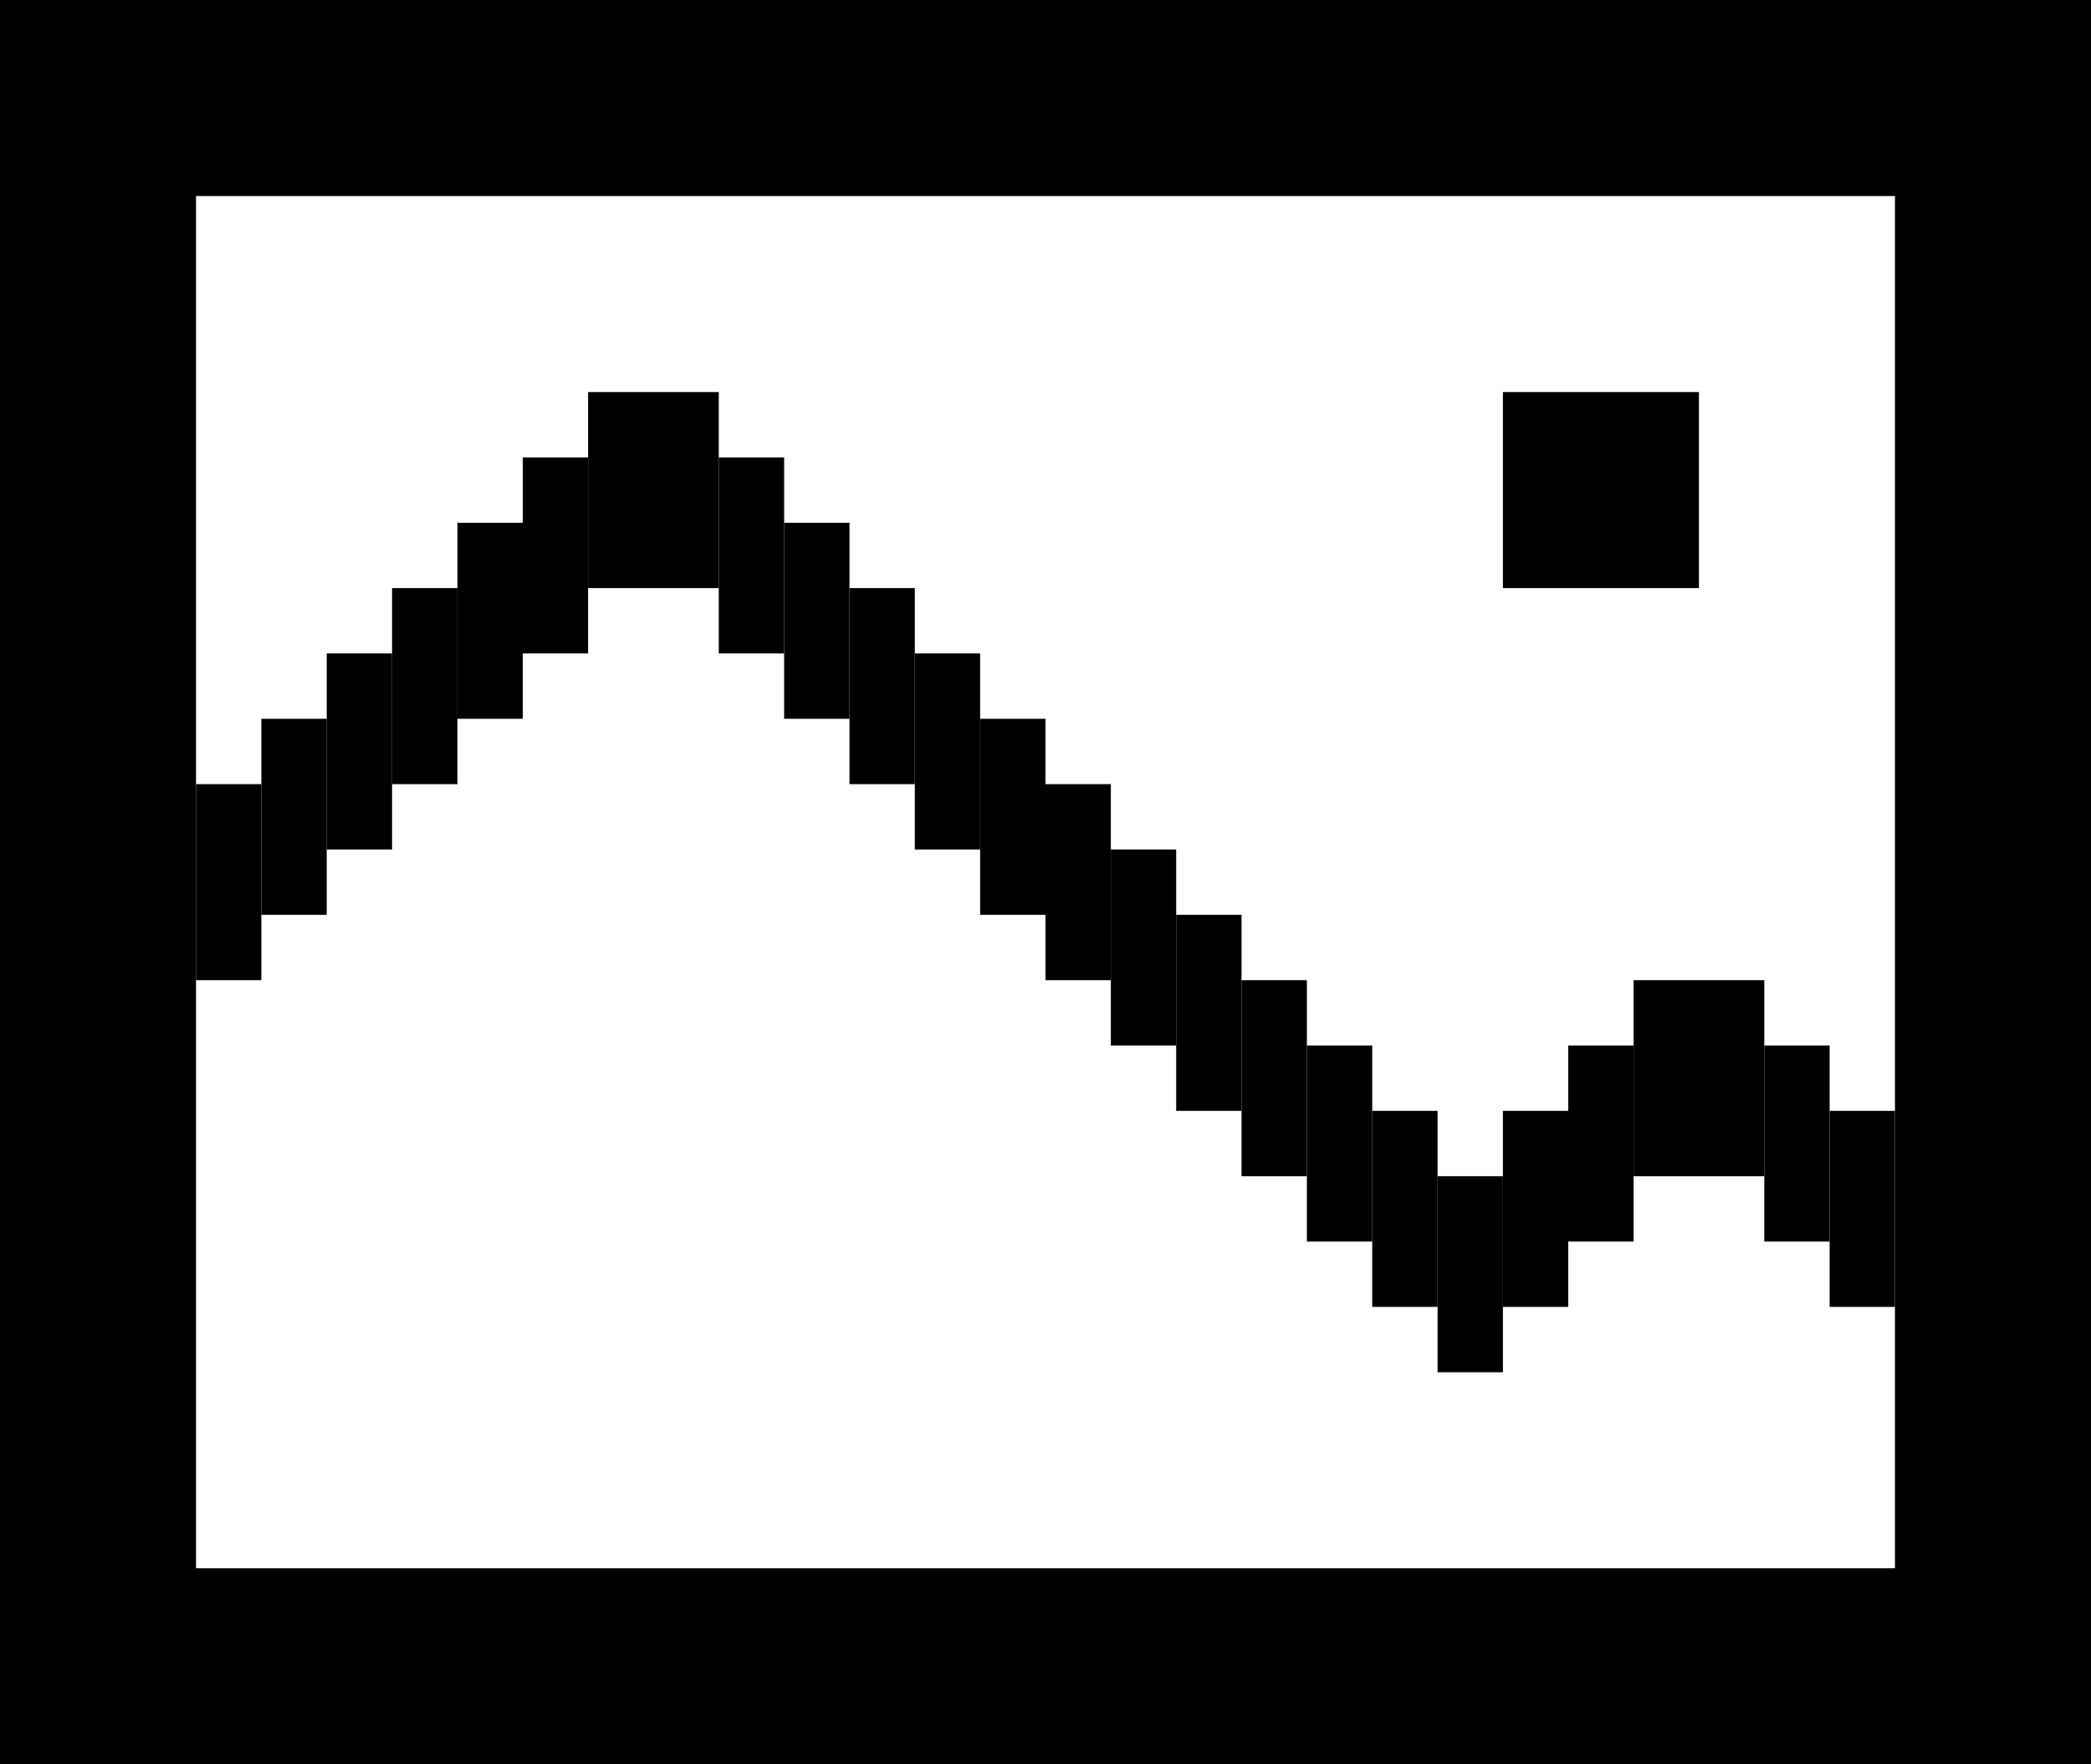<?xml version="1.0" encoding="utf-8"?>
<!-- Generator: Adobe Illustrator 18.1.1, SVG Export Plug-In . SVG Version: 6.00 Build 0)  -->
<svg version="1.1" id="Layer_2" xmlns="http://www.w3.org/2000/svg" xmlns:xlink="http://www.w3.org/1999/xlink" x="0px" y="0px"
	 width="32px" height="27px" viewBox="0 0 32 27" enable-background="new 0 0 32 27" xml:space="preserve">
<g>
	<rect width="32" height="3"/>
	<rect x="29" width="3" height="27"/>
	<rect y="24" width="32" height="3"/>
	<rect width="3" height="27"/>
	<rect x="23" y="6" width="3" height="3"/>
	<rect x="3" y="12" width="1" height="3"/>
	<rect x="4" y="11" width="1" height="3"/>
	<rect x="5" y="10" width="1" height="3"/>
	<rect x="6" y="9" width="1" height="3"/>
	<rect x="7" y="8" width="1" height="3"/>
	<rect x="8" y="7" width="1" height="3"/>
	<rect x="9" y="6" width="2" height="3"/>
	<rect x="11" y="7" width="1" height="3"/>
	<rect x="12" y="8" width="1" height="3"/>
	<rect x="13" y="9" width="1" height="3"/>
	<rect x="14" y="10" width="1" height="3"/>
	<rect x="15" y="11" width="1" height="3"/>
	<rect x="16" y="12" width="1" height="3"/>
	<rect x="17" y="13" width="1" height="3"/>
	<rect x="18" y="14" width="1" height="3"/>
	<rect x="19" y="15" width="1" height="3"/>
	<rect x="20" y="16" width="1" height="3"/>
	<rect x="21" y="17" width="1" height="3"/>
	<rect x="22" y="18" width="1" height="3"/>
	<rect x="23" y="17" width="1" height="3"/>
	<rect x="24" y="16" width="1" height="3"/>
	<rect x="25" y="15" width="2" height="3"/>
	<rect x="27" y="16" width="1" height="3"/>
	<rect x="28" y="17" width="1" height="3"/>
</g>
<g>
</g>
<g>
</g>
<g>
</g>
<g>
</g>
<g>
</g>
<g>
</g>
</svg>
